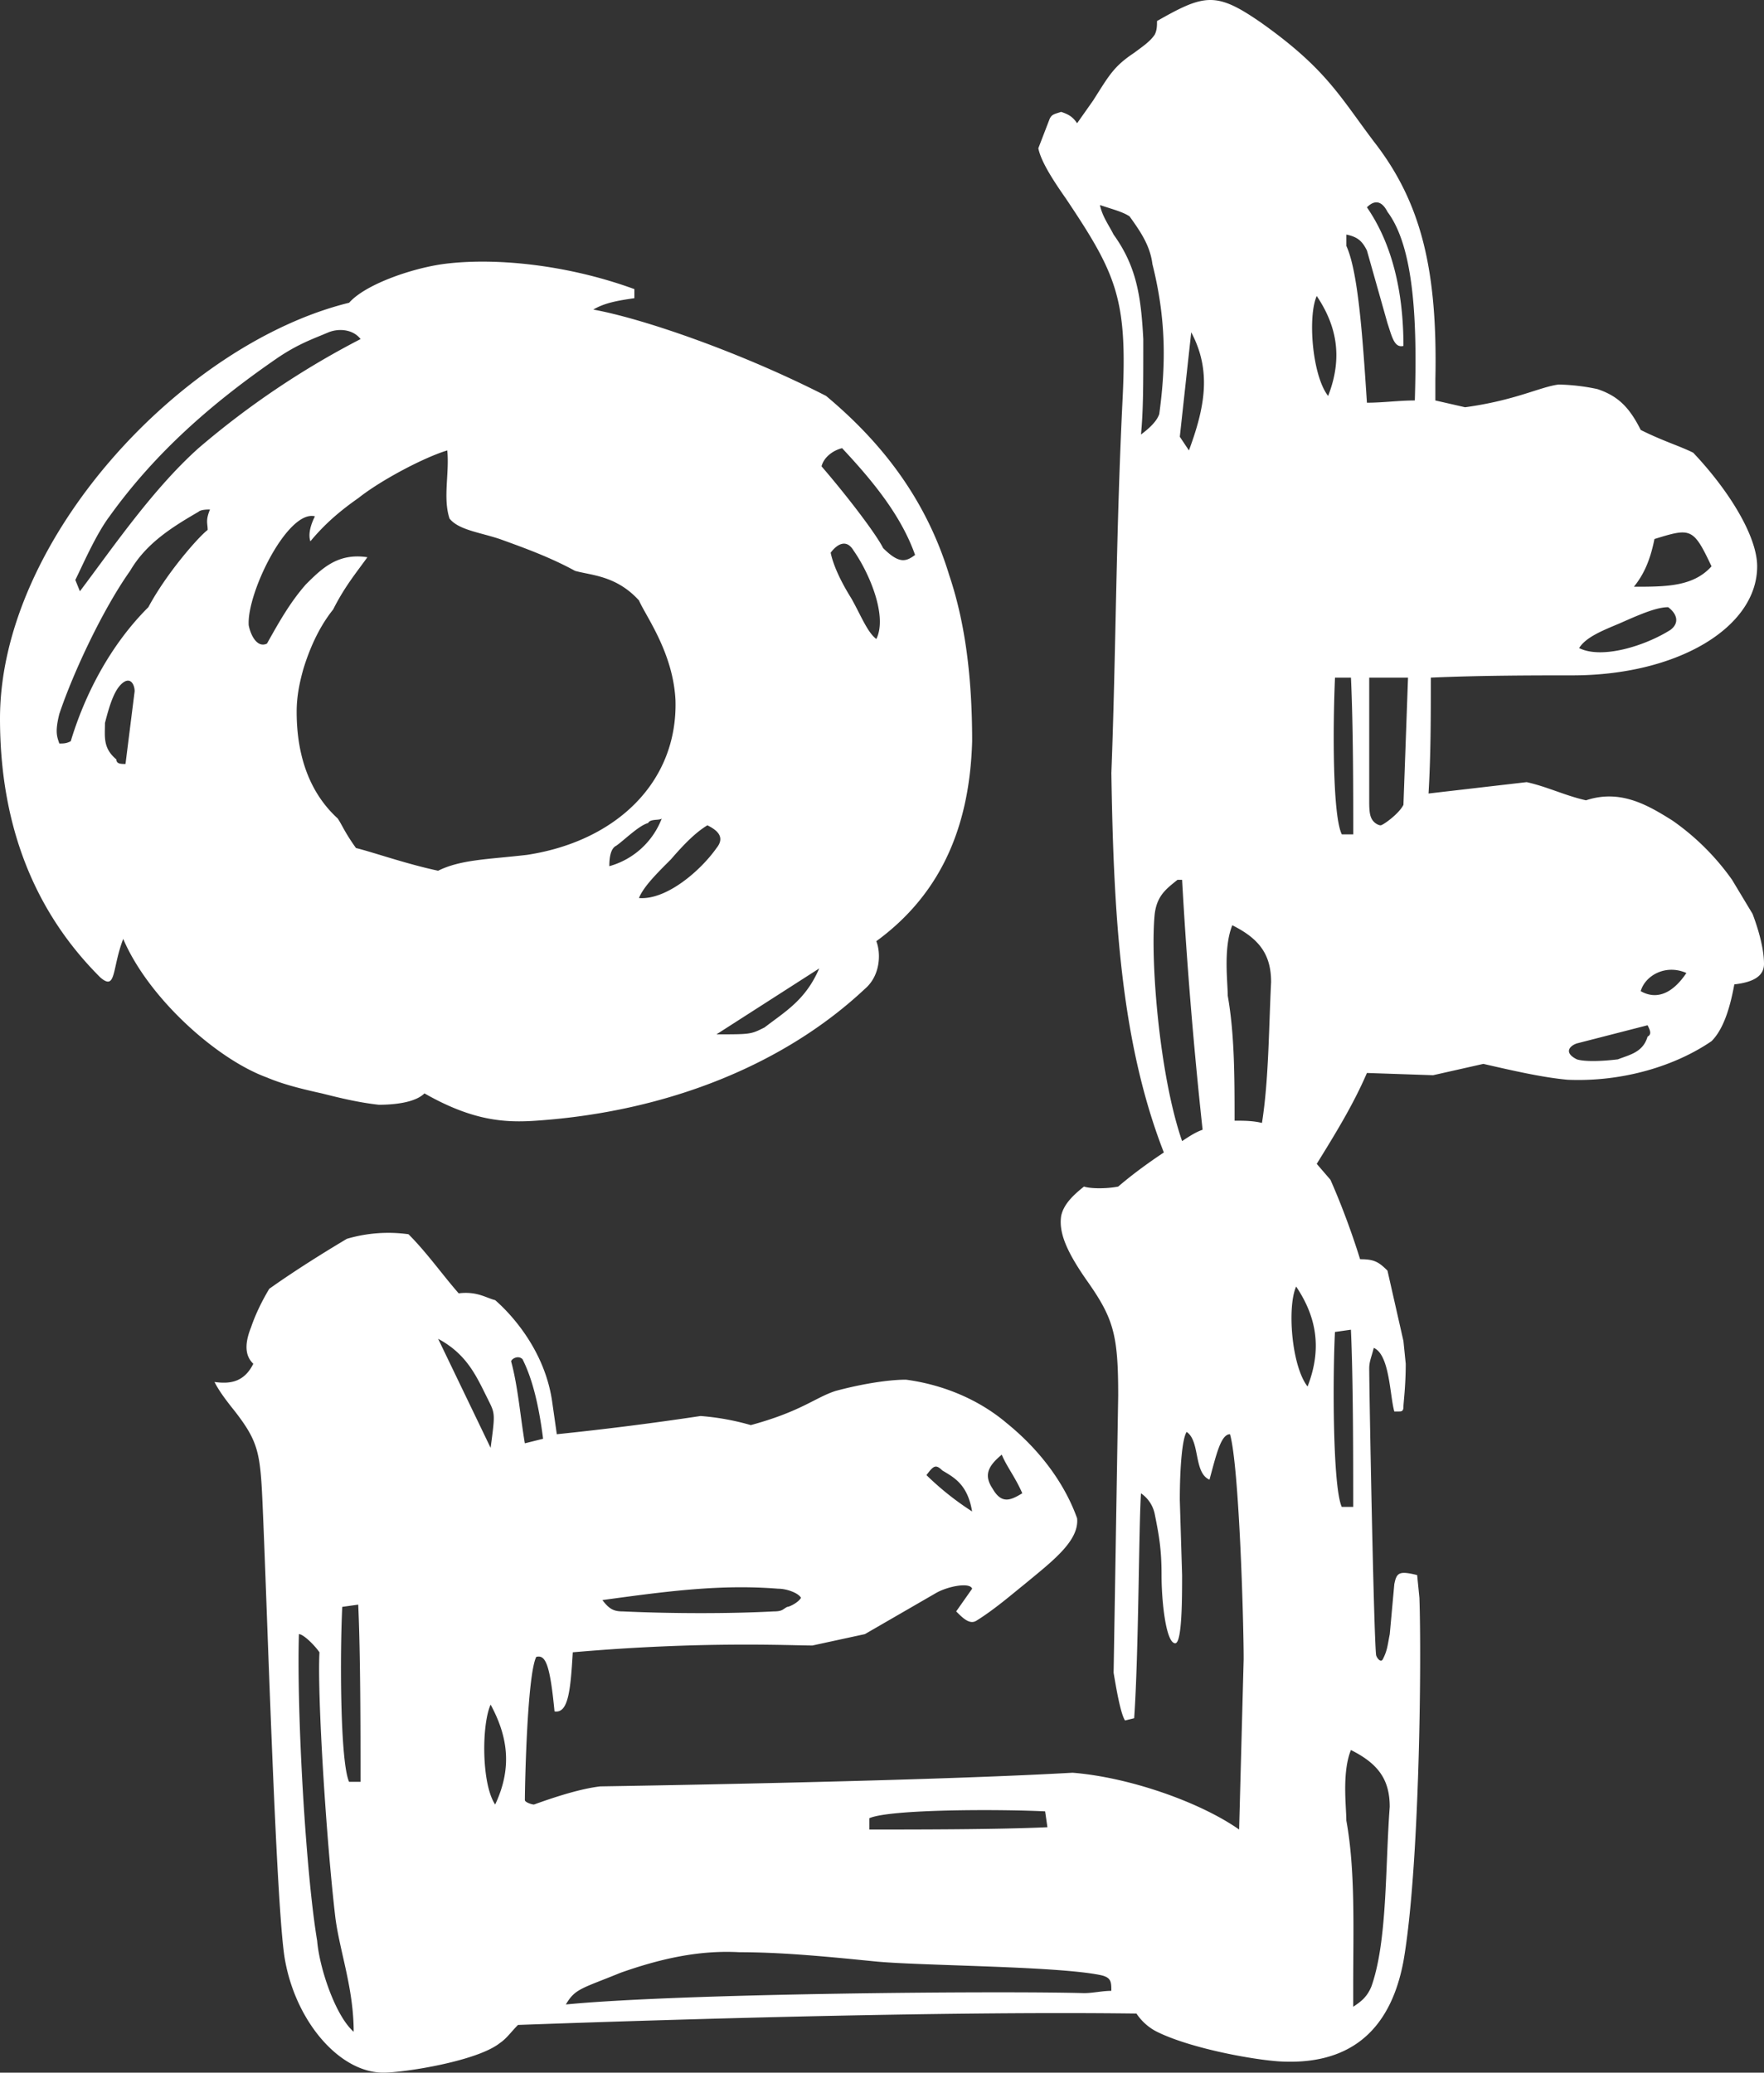<svg width="40" height="47" fill="none" xmlns="http://www.w3.org/2000/svg" class=""><rect width="100%" height="100%" fill="#333333" stroke="none"/><path d="M39.741 20.724l-.465-.773a5.526 5.526 0 00-1.346-1.34c-.57-.36-1.19-.72-1.966-.463-.466-.103-.88-.309-1.346-.412l-2.225.258c.052-.876.052-1.752.052-2.628 1.138-.051 2.38-.051 3.208-.051 2.38 0 4.192-1.082 4.192-2.473 0-.67-.621-1.7-1.45-2.576-.31-.155-.672-.258-1.19-.516-.258-.515-.517-.772-.983-.927a4.576 4.576 0 00-.88-.103c-.413.051-.982.36-2.12.515l-.674-.154v-.464c.052-2.473-.31-4.019-1.397-5.41-.776-1.03-1.086-1.648-2.535-2.679-1.035-.721-1.294-.67-2.38-.051 0 .103 0 .206-.052.309-.104.154-.259.257-.466.412-.466.309-.57.515-.931 1.082l-.363.515c-.103-.155-.207-.206-.362-.258-.155.052-.207.052-.259.155l-.258.67c.051.257.258.618.62 1.133 1.139 1.7 1.398 2.267 1.294 4.483-.155 3.09-.155 5.924-.258 8.552.051 3.194.206 6.08 1.19 8.604-.31.206-.673.464-1.035.773-.259.051-.621.051-.776 0-.26.206-.466.412-.518.67-.052.36.104.772.57 1.442.62.876.724 1.237.724 2.628l-.104 6.285c.052.31.155.928.259 1.082l.207-.051c.104-1.494.104-4.38.155-5.1a.75.75 0 01.31.463c.104.515.156.824.156 1.39 0 .62.103 1.547.31 1.547.156 0 .156-1.03.156-1.546l-.052-1.7c0-.722.052-1.391.155-1.546.31.206.155.928.518 1.082.155-.567.258-1.03.465-1.03.207.72.31 4.224.31 5.1l-.103 3.864c-.88-.618-2.483-1.185-3.777-1.288-2.743.155-7.555.258-10.712.31-.414.05-.931.205-1.5.411-.052 0-.207-.051-.207-.102 0-.31.051-2.834.258-3.246.207-.052.31.154.414 1.236.31.052.363-.464.414-1.34 2.95-.257 4.916-.154 5.434-.154l1.19-.258 1.604-.927c.259-.154.776-.258.828-.103l-.362.515c.155.155.31.31.466.206.413-.257.827-.618 1.086-.824.621-.515 1.242-.979 1.19-1.494-.258-.721-.776-1.494-1.604-2.164-.672-.567-1.5-.876-2.277-.979-.414 0-1.035.103-1.604.258-.465.154-.776.463-1.914.772a5.669 5.669 0 00-1.139-.206 70.32 70.32 0 01-3.26.413l-.103-.722c-.156-1.133-.88-1.957-1.294-2.318-.207-.052-.414-.206-.828-.155-.362-.412-.724-.927-1.138-1.34a3.328 3.328 0 00-1.398.104c-.258.154-1.034.618-1.759 1.133-.155.258-.31.567-.414.876-.207.515-.052.721.052.825-.207.412-.518.463-.88.412.104.206.259.412.466.67.517.67.57.927.62 2.009.104 2.267.311 9.428.518 10.458C6.727 45.867 7.71 47 8.693 47c.466 0 2.122-.258 2.64-.67.155-.103.258-.257.413-.412 4.295-.154 9.987-.31 14.024-.258.103.155.259.31.465.413.725.36 2.07.618 2.743.67 1.552.102 2.536-.619 2.846-2.268.362-2.06.414-6.749.362-8.243l-.051-.515c-.414-.103-.466-.052-.518.206l-.103 1.133c-.052.258-.052.361-.156.567-.051.103-.155-.051-.155-.103-.052-.464-.155-5.976-.155-6.492 0-.154.052-.257.103-.463.363.154.363 1.082.466 1.442h.104c.051 0 .103 0 .103-.103s.052-.463.052-.979l-.052-.515-.362-1.597c-.207-.206-.31-.258-.621-.258-.207-.67-.466-1.339-.673-1.803l-.31-.36c.414-.67.828-1.34 1.138-2.061l1.5.051 1.14-.257c.672.154 1.345.309 1.914.36 1.242.052 2.432-.309 3.26-.875.259-.258.414-.722.517-1.288.466-.052.673-.207.673-.464 0-.31-.103-.721-.259-1.134zM30.531 5.32c.258.051.362.154.465.36l.466 1.649c.103.309.155.567.362.515 0-1.236-.259-2.318-.828-3.143.207-.206.362-.103.466.103.62.825.673 2.576.62 4.277-.361 0-.724.051-1.086.051-.103-1.597-.207-2.988-.466-3.555V5.32zm-4.658 4.533c.052-.566.052-1.082.052-2.163-.052-.98-.155-1.65-.673-2.37-.103-.207-.258-.413-.31-.67.31.103.517.154.672.257.26.361.466.67.518 1.082.31 1.237.31 2.267.155 3.4-.052.155-.207.31-.414.464zM7.296 24.794c.414.104.828.206 1.294.258.362 0 .828-.052 1.035-.258 1.086.619 1.811.67 2.535.619 3.002-.206 5.64-1.288 7.452-2.989.362-.309.362-.824.259-1.081 1.552-1.134 2.121-2.731 2.173-4.534 0-1.443-.155-2.68-.518-3.761-.517-1.7-1.5-2.989-2.794-4.07-1.914-.98-4.14-1.752-5.278-1.958.259-.155.57-.206.931-.258v-.206c-1.552-.567-3.208-.721-4.346-.567-.725.103-1.76.464-2.122.876C4.14 7.793 0 12.223 0 16.294c0 2.421.776 4.379 2.277 5.873.362.309.259-.206.517-.876.57 1.34 2.122 2.73 3.26 3.143.363.154.777.257 1.242.36zM29.858 6.712c.414.618.62 1.34.258 2.267-.362-.464-.465-1.804-.258-2.267zM2.484 11.708c1.035-1.442 2.328-2.576 3.83-3.606.465-.31.775-.413 1.137-.567.26-.103.57-.052.725.154a19.118 19.118 0 00-3.674 2.473c-1.035.928-1.915 2.216-2.69 3.246l-.104-.257c.155-.31.465-1.03.776-1.443zm24.528-4.173c.465.876.31 1.7-.052 2.679l-.207-.31.259-2.37zm-7.918 2.627c.725.773 1.346 1.546 1.656 2.422-.207.155-.362.206-.724-.155-.155-.309-.776-1.133-1.397-1.854.051-.206.258-.361.465-.412zM5.64 14.182c-.051-.722.88-2.628 1.501-2.474-.103.206-.155.412-.103.567.258-.31.569-.618 1.086-.979.518-.412 1.5-.927 2.018-1.082.052.515-.103 1.082.052 1.546.207.257.673.309 1.138.463.57.206 1.139.412 1.708.722.362.103.932.103 1.449.67.155.36.776 1.184.828 2.266.052 1.855-1.345 3.195-3.364 3.504-.88.103-1.5.103-2.018.36-.724-.154-1.449-.412-1.863-.515-.258-.36-.31-.515-.414-.67-.62-.566-.931-1.39-.931-2.421 0-.31.052-.618.155-.979.207-.67.466-1.082.673-1.34.259-.515.517-.824.776-1.184-.673-.103-1.035.257-1.397.618-.362.412-.62.876-.88 1.34-.207.102-.362-.155-.414-.413zm-.931-2.165c-.207.155-.932.98-1.345 1.752-.88.876-1.45 2.01-1.76 3.04-.103.051-.155.051-.259.051-.051-.154-.103-.257 0-.67.31-.927.984-2.37 1.605-3.245.362-.619.931-.98 1.552-1.34.052-.051.207-.051.259-.051-.104.257-.052.309-.052.463zm32.807.206c.828-.257.88-.257 1.294.619-.414.463-1.035.463-1.76.463.207-.257.363-.566.466-1.082zM19.871 14.49c-.207-.154-.363-.566-.57-.927-.258-.412-.413-.773-.465-1.03.155-.207.362-.31.517-.052.362.515.776 1.494.518 2.01zm16.869-.36c.466-.207.828-.361 1.087-.361.207.155.258.36.051.515-.569.36-1.552.67-2.07.412.156-.257.57-.412.932-.566zm-5.433 4.585c-.052 0-.156-.052-.207-.155-.052-.103-.052-.257-.052-.412v-2.782h.88l-.104 2.885c-.103.206-.466.464-.517.464zm-.88.206c-.207-.412-.207-2.37-.155-3.555h.362c.052 1.134.052 2.628.052 3.555h-.26zm-27.58-1.597c-.104 0-.208 0-.208-.103-.31-.258-.259-.515-.259-.825.104-.412.207-.72.363-.875.207-.206.31 0 .31.154l-.207 1.649zm10.97 2.318c0-.257.051-.412.155-.463.155-.103.517-.464.724-.515.052-.104.259-.052.31-.104a1.785 1.785 0 01-1.19 1.082zm2.224-.927c.207.103.414.258.207.515-.362.515-1.138 1.185-1.759 1.134.103-.258.414-.567.724-.876.31-.36.57-.618.828-.773zm10.143 2.01c.051-.413.258-.567.517-.774h.104c.103 1.855.258 3.761.465 5.668-.155.051-.31.154-.465.257-.518-1.494-.725-4.121-.621-5.152zm1.76.257c.62.309.879.67.879 1.288-.052 1.03-.052 2.215-.207 3.194-.207-.051-.414-.051-.621-.051 0-.98 0-1.958-.155-2.834 0-.31-.104-1.082.103-1.597zM17.334 23.3c-.31.155-.31.155-1.087.155l2.329-1.494c-.31.721-.776.979-1.242 1.34zm19.87-.824c.104-.36.57-.618 1.036-.412-.31.463-.673.618-1.035.412zm.156 1.03c-.104.361-.414.413-.673.516-.414.051-.776.051-.931 0-.31-.155-.155-.31 0-.361l1.604-.412c.052.103.103.206 0 .257zm-7.71 7.935c-.363-.464-.466-1.804-.259-2.267.414.618.62 1.34.259 2.267zm.983-1.288c.052 1.133.052 2.936.052 4.018h-.26c-.206-.463-.206-2.936-.154-3.967l.362-.051zm-19.56 1.597c.155.309.155.309.052 1.082l-1.19-2.473c.672.36.879.876 1.138 1.39zm.517-.876c0-.052.155-.155.259-.052.207.413.362.98.466 1.804l-.414.103c-.104-.619-.156-1.288-.31-1.855zm11.126 2.112c.103.258.31.516.465.876-.258.155-.465.258-.672-.103-.207-.309-.104-.515.207-.773zm-1.346.36c.259.156.57.31.673.928a6.517 6.517 0 01-1.035-.824c.155-.206.207-.258.362-.103zm-3.726 2.68c.207 0 .466.103.518.206-.052.103-.259.206-.31.206-.104.052-.104.103-.311.103-.983.052-2.277.052-3.415 0-.207 0-.31-.051-.466-.257 1.5-.206 2.69-.361 3.984-.258zm-9.728 4.38c-.207-.464-.207-2.937-.155-3.968l.362-.051c.052 1.133.052 2.936.052 4.018h-.259zm-.724 3.606c-.259-1.546-.466-5.152-.414-6.956.103 0 .362.258.466.413-.052.978.155 4.276.362 6.028.103.772.414 1.597.414 2.576-.414-.361-.777-1.443-.828-2.061zm4.036-3.092c-.31-.463-.31-1.803-.103-2.266.362.67.517 1.39.103 2.266zm20.285.052c-.104 1.391-.052 3.04-.414 4.07-.104.258-.26.36-.414.464v-.464c0-1.288.051-2.627-.156-3.76 0-.31-.103-1.083.104-1.598.62.31.88.67.88 1.288zm-11.799.258c.466-.206 2.95-.206 3.985-.155l.052.36c-1.139.052-2.95.052-4.037.052v-.257zm4.865 3.967c-1.812-.052-9.108 0-11.747.257.207-.36.362-.36 1.242-.72.88-.31 1.76-.516 2.69-.465.984 0 2.019.103 3.054.206.983.103 4.088.103 5.123.31.259.051.259.154.259.36-.207 0-.415.052-.621.052z" fill="#FFFFFF"></path></svg>